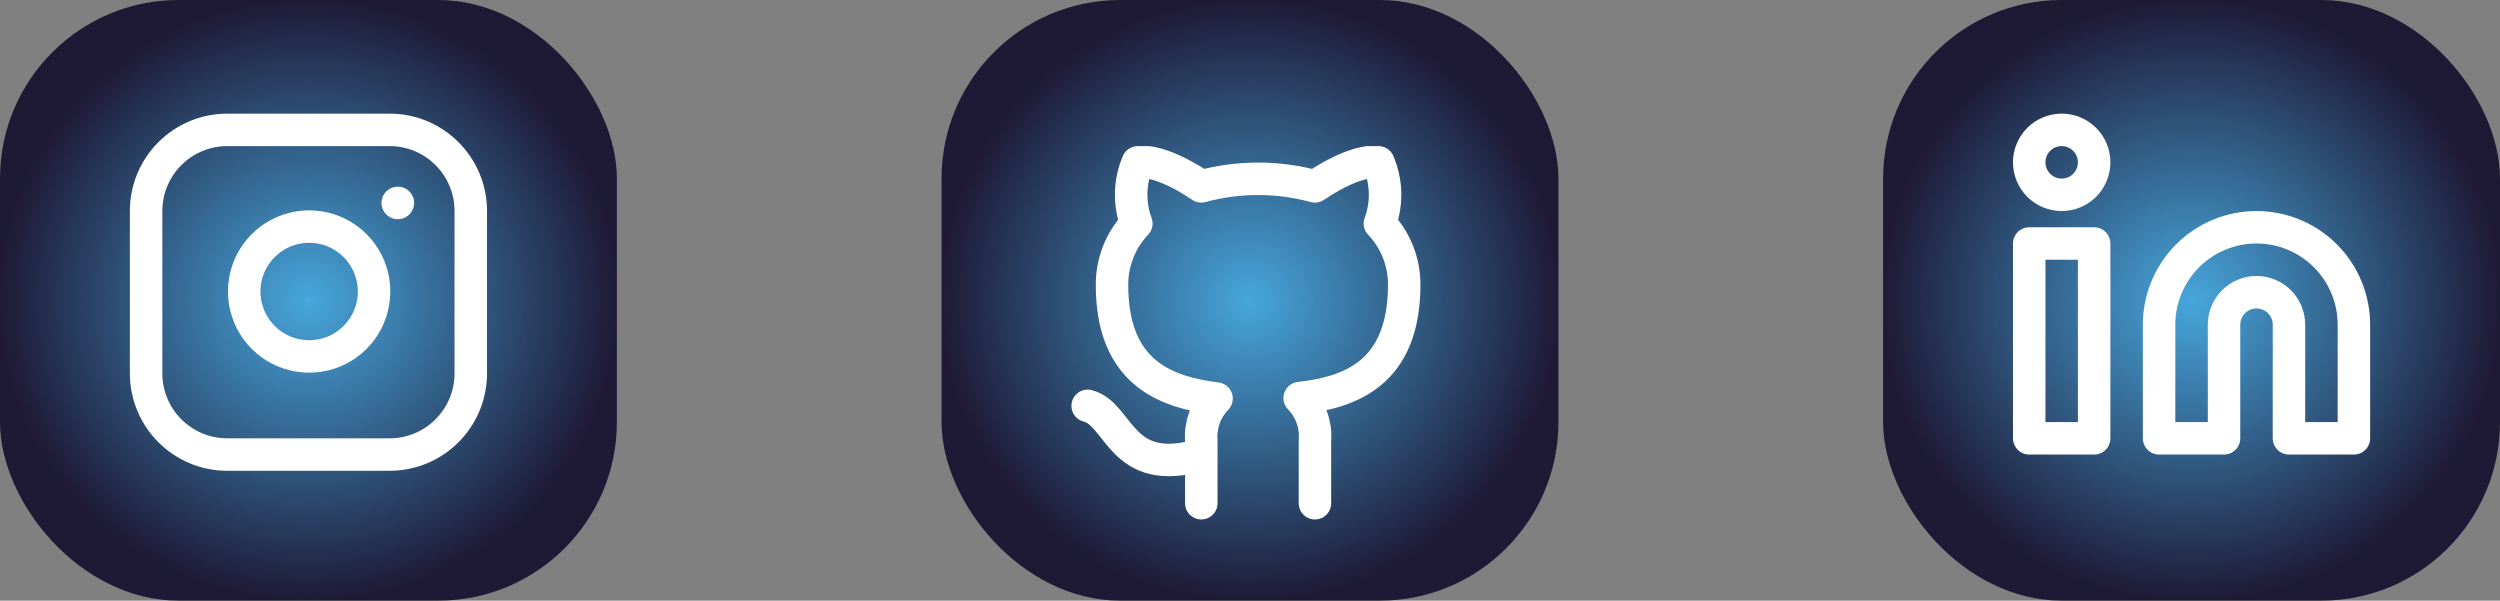 <svg width="154" height="37" viewBox="0 0 154 37" fill="none" xmlns="http://www.w3.org/2000/svg">
<rect x="0" y="0" width="154" height="37" fill="#808080" stroke="none"/>
<rect width="38" height="37" rx="11" fill="url(#paint0_radial_3_146)"/>
<path d="M24 8H14C11.239 8 9 10.239 9 13V23C9 25.761 11.239 28 14 28H24C26.761 28 29 25.761 29 23V13C29 10.239 26.761 8 24 8Z" stroke="white" stroke-width="2" stroke-linecap="round" stroke-linejoin="round"/>
<path d="M23 17.37C23.123 18.202 22.981 19.052 22.594 19.799C22.206 20.546 21.593 21.151 20.842 21.53C20.09 21.908 19.238 22.04 18.408 21.906C17.577 21.772 16.81 21.38 16.215 20.785C15.62 20.19 15.228 19.423 15.094 18.592C14.96 17.762 15.092 16.91 15.47 16.158C15.849 15.407 16.454 14.794 17.201 14.406C17.948 14.019 18.798 13.877 19.63 14C20.479 14.126 21.265 14.521 21.872 15.128C22.479 15.735 22.874 16.521 23 17.37Z" stroke="white" stroke-width="2" stroke-linecap="round" stroke-linejoin="round"/>
<path d="M24.5 12.5H24.51" stroke="white" stroke-width="2" stroke-linecap="round" stroke-linejoin="round"/>
<rect x="58" width="38" height="37" rx="11" fill="url(#paint1_radial_3_146)"/>
<g clip-path="url(#clip0_3_146)">
<path d="M74 28C69 29.5 69 25.5 67 25M81 31V27.13C81.037 26.653 80.973 26.174 80.811 25.724C80.649 25.274 80.393 24.863 80.06 24.52C83.2 24.17 86.5 22.98 86.5 17.52C86.5 16.124 85.963 14.781 85 13.77C85.456 12.549 85.424 11.198 84.91 10C84.91 10 83.73 9.65 81 11.48C78.708 10.859 76.292 10.859 74 11.48C71.27 9.65 70.09 10 70.09 10C69.576 11.198 69.544 12.549 70 13.77C69.03 14.789 68.493 16.143 68.5 17.55C68.5 22.97 71.8 24.16 74.94 24.55C74.611 24.89 74.357 25.295 74.195 25.74C74.033 26.184 73.967 26.658 74 27.13V31" stroke="white" stroke-width="2" stroke-linecap="round" stroke-linejoin="round"/>
</g>
<rect x="116" width="38" height="37" rx="11" fill="url(#paint2_radial_3_146)"/>
<path d="M139 14C140.591 14 142.117 14.632 143.243 15.757C144.368 16.883 145 18.409 145 20V27H141V20C141 19.47 140.789 18.961 140.414 18.586C140.039 18.211 139.53 18 139 18C138.47 18 137.961 18.211 137.586 18.586C137.211 18.961 137 19.47 137 20V27H133V20C133 18.409 133.632 16.883 134.757 15.757C135.883 14.632 137.409 14 139 14V14Z" stroke="white" stroke-width="2" stroke-linecap="round" stroke-linejoin="round"/>
<path d="M129 15H125V27H129V15Z" stroke="white" stroke-width="2" stroke-linecap="round" stroke-linejoin="round"/>
<path d="M127 12C128.105 12 129 11.105 129 10C129 8.895 128.105 8 127 8C125.895 8 125 8.895 125 10C125 11.105 125.895 12 127 12Z" stroke="white" stroke-width="2" stroke-linecap="round" stroke-linejoin="round"/>
<defs>
<radialGradient id="paint0_radial_3_146" cx="0" cy="0" r="1" gradientUnits="userSpaceOnUse" gradientTransform="translate(19 18.5) rotate(90) scale(18.5 19)">
<stop stop-color="#47A6DC"/>
<stop offset="1" stop-color="#1E1A36"/>
</radialGradient>
<radialGradient id="paint1_radial_3_146" cx="0" cy="0" r="1" gradientUnits="userSpaceOnUse" gradientTransform="translate(77 18.5) rotate(90) scale(18.5 19)">
<stop stop-color="#47A6DC"/>
<stop offset="1" stop-color="#1E1A36"/>
</radialGradient>
<radialGradient id="paint2_radial_3_146" cx="0" cy="0" r="1" gradientUnits="userSpaceOnUse" gradientTransform="translate(135 18.5) rotate(90) scale(18.5 19)">
<stop stop-color="#47A6DC"/>
<stop offset="1" stop-color="#1E1A36"/>
</radialGradient>
<clipPath id="clip0_3_146">
<rect width="24" height="24" fill="white" transform="translate(65 9)"/>
</clipPath>
</defs>
</svg>
